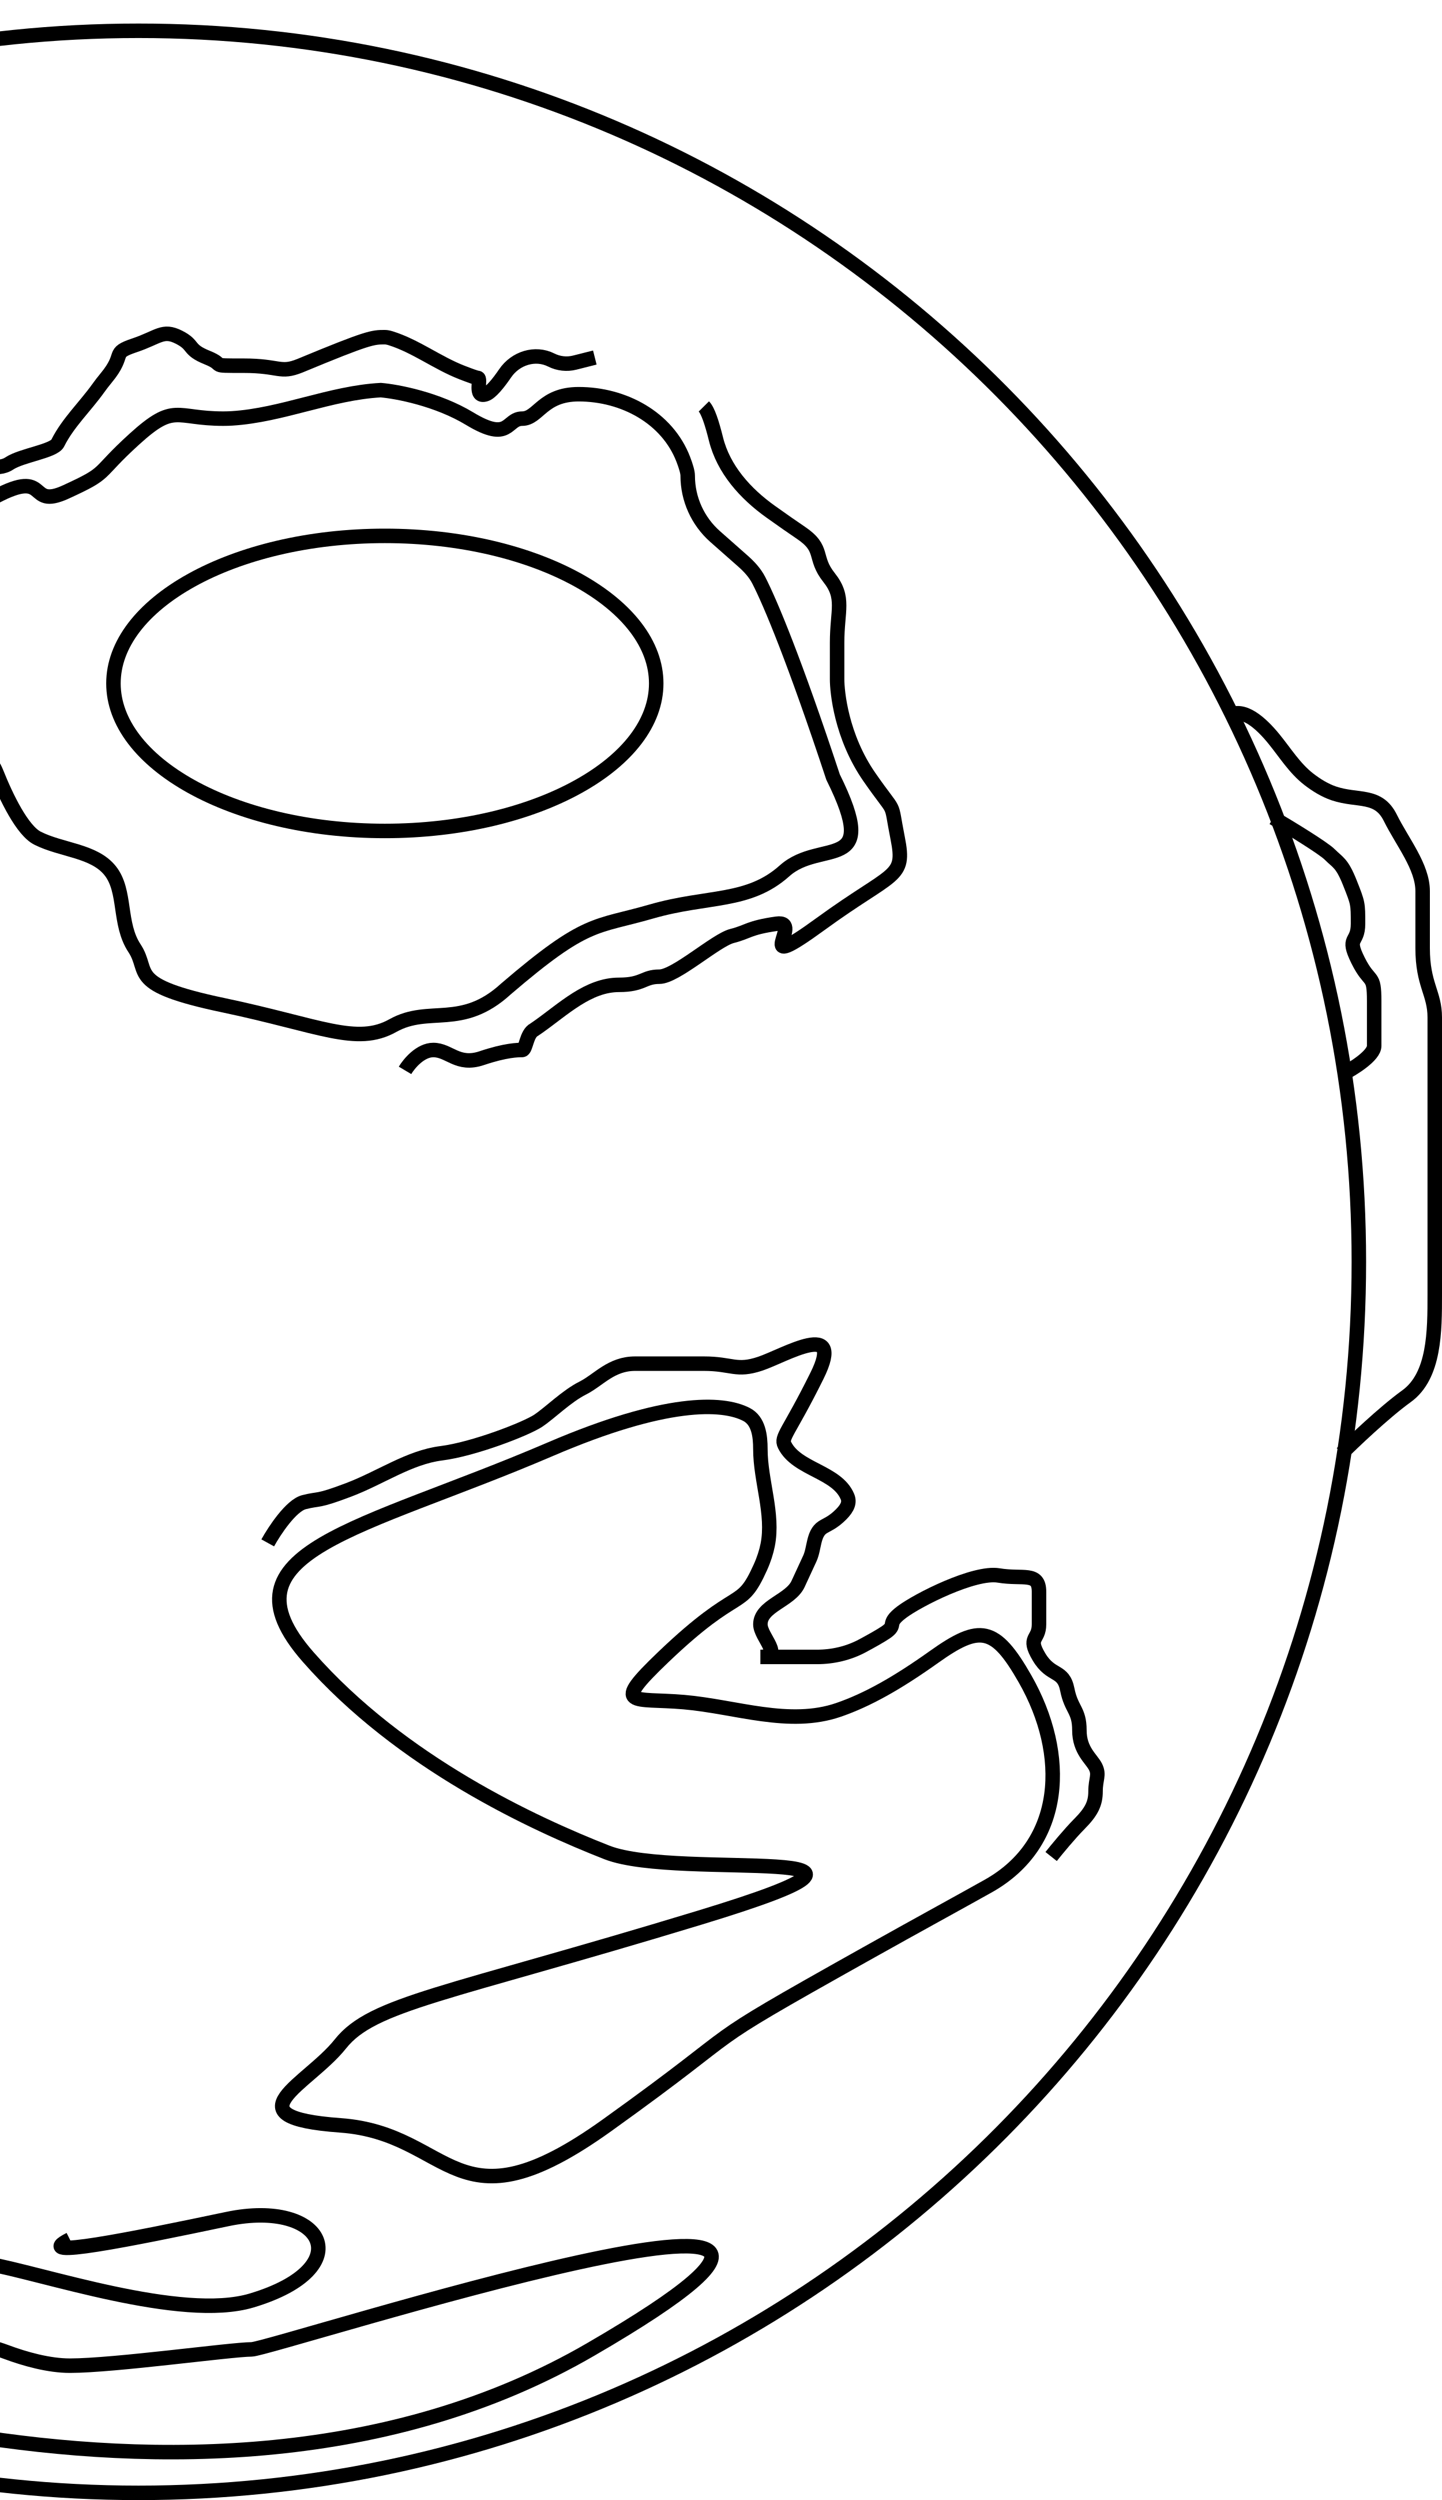 <svg width="199" height="345" viewBox="0 0 199 345" fill="none" xmlns="http://www.w3.org/2000/svg">
<path d="M187.526 174.124C187.526 267.952 112.118 344 19.114 344C-73.889 344 -149.297 267.952 -149.297 174.124C-149.297 80.296 -73.889 4.248 19.114 4.248C112.118 4.248 187.526 80.296 187.526 174.124Z" stroke="black" stroke-width="2"/>
<path d="M90.56 94.307C90.56 99.677 86.63 104.749 79.812 108.536C73.029 112.305 63.589 114.667 53.108 114.667C42.627 114.667 33.188 112.305 26.404 108.536C19.587 104.749 15.656 99.677 15.656 94.307C15.656 88.937 19.587 83.865 26.404 80.078C33.188 76.31 42.627 73.948 53.108 73.948C63.589 73.948 73.029 76.31 79.812 80.078C86.63 83.865 90.56 88.937 90.56 94.307Z" stroke="black" stroke-width="2"/>
<path d="M5.183 115.667C3.11 114.621 0.903 110.133 -0.504 106.597C-1.177 104.905 -2.556 103.568 -4.31 103.077L-4.947 102.898C-8.204 101.986 -9.653 98.145 -7.635 95.431C-5.963 93.183 -8.192 90.373 -11.536 87.562C-14.596 84.99 -17.189 83.359 -7.356 73.623C-5.358 71.645 -3.135 69.853 -0.649 68.54C6.947 64.527 3.671 70.37 9.084 67.889C15.213 65.078 12.984 65.641 18.557 60.582C24.13 55.523 24.13 57.771 30.817 57.771C31.228 57.771 31.633 57.758 32.031 57.733C38.927 57.3 45.651 54.203 52.551 53.837C54.78 54.024 60.353 55.073 64.811 57.771C70.384 61.144 69.827 57.771 72.056 57.771C74.285 57.771 74.842 54.399 79.858 54.399C86.05 54.399 92.083 57.62 94.301 63.402C94.672 64.372 94.904 65.167 94.904 65.641C94.904 68.857 96.285 71.918 98.697 74.047L102.495 77.399C103.377 78.177 104.18 79.035 104.716 80.082C106.318 83.206 109.641 91.122 114.966 107.235C121.653 120.725 113.294 115.667 108.279 120.163C103.263 124.66 97.69 123.536 89.888 125.784C82.087 128.033 80.972 126.908 69.827 136.464C63.697 142.085 59.238 138.712 54.223 141.523C49.207 144.333 44.192 141.523 30.817 138.712C17.443 135.902 20.786 134.216 18.557 130.843C16.328 127.471 17.443 122.974 15.213 120.163C12.984 117.353 8.526 117.353 5.183 115.667Z" stroke="black" stroke-width="2"/>
<path d="M55.895 147.706C56.452 146.769 58.012 144.895 59.795 144.895C62.025 144.895 63.139 147.144 66.483 146.02C69.826 144.895 71.498 144.895 72.055 144.895C72.613 144.895 72.613 142.647 73.727 142.085C73.931 141.948 74.126 141.813 74.314 141.681C77.783 139.228 81.182 135.902 85.43 135.902V135.902C88.774 135.902 88.774 134.778 91.003 134.778C93.232 134.778 98.805 129.719 101.034 129.157C103.263 128.595 103.263 128.033 107.164 127.471C111.065 126.909 103.263 134.778 113.294 127.471C123.325 120.163 124.997 121.288 123.882 115.667C122.768 110.046 123.882 112.856 119.981 107.235C116.08 101.614 115.523 95.431 115.523 93.745C115.523 92.059 115.523 93.183 115.523 88.686C115.523 84.189 116.638 82.503 114.408 79.693C112.179 76.882 113.851 75.758 110.508 73.51C109.377 72.75 107.876 71.696 106.364 70.618C102.858 68.12 99.841 64.76 98.805 60.582V60.582C98.248 58.333 97.69 56.647 97.133 56.085" stroke="black" stroke-width="2"/>
<path d="M-9.864 68.451C-8.378 66.952 -5.183 63.955 -4.291 63.955C-3.176 63.955 -0.39 65.079 1.282 63.955C2.954 62.83 7.412 62.268 7.969 61.144V61.144C9.344 58.371 11.753 56.101 13.553 53.583C13.879 53.127 14.245 52.648 14.656 52.151C17.443 48.778 15.214 48.778 18.557 47.654C21.901 46.53 22.458 45.405 24.687 46.53C26.916 47.654 25.802 48.216 28.588 49.34C31.375 50.464 28.588 50.464 33.604 50.464C38.619 50.464 38.619 51.588 41.406 50.464C50.879 46.53 51.437 46.53 53.108 46.53C53.34 46.53 53.62 46.586 53.931 46.684C57.391 47.774 60.356 50.084 63.737 51.397C64.864 51.834 65.743 52.151 65.926 52.151C66.483 52.151 65.368 54.961 67.04 54.399C67.729 54.167 68.742 52.933 69.716 51.508C71.133 49.434 73.84 48.554 76.083 49.685V49.685C77.08 50.187 78.225 50.314 79.307 50.041L82.087 49.34" stroke="black" stroke-width="2"/>
<path d="M75.957 199.98C91.783 193.188 99.704 193.449 103.033 195.195C104.681 196.06 104.935 198.119 104.935 199.98C104.935 204.34 106.798 208.929 105.942 213.204C105.753 214.151 105.431 215.18 104.935 216.281C102.149 222.464 102.149 218.529 91.56 228.647C84.156 235.723 87.38 234.276 94.373 234.882C101.568 235.505 108.895 238.304 115.723 235.952C119.727 234.572 123.835 232.252 128.898 228.647C135.2 224.16 137.31 224.399 141.461 231.681C147.426 242.143 146.881 254.379 136.377 260.268C132.202 262.609 126.706 265.599 119.424 269.68C94.347 283.732 104.935 278.111 83.758 293.288C62.582 308.464 62.582 294.412 46.978 293.288C31.375 292.163 42.52 287.667 46.978 282.046C51.437 276.425 61.467 275.301 96.576 264.621C131.684 253.941 93.789 259.562 83.758 255.627C73.728 251.693 55.337 243.261 42.52 228.647C29.703 214.033 49.765 211.222 75.957 199.98Z" stroke="black" stroke-width="2"/>
<path d="M36.947 212.909C37.876 211.222 40.179 207.737 41.963 207.288C44.192 206.726 43.635 207.288 48.093 205.601C52.551 203.915 56.452 201.105 60.91 200.543C65.368 199.981 72.613 197.17 74.285 196.046C75.957 194.922 78.186 192.673 80.415 191.549C82.644 190.425 84.316 188.177 87.659 188.177C91.003 188.177 93.232 188.177 97.133 188.177C101.034 188.177 101.591 189.301 104.935 188.177C108.279 187.052 116.638 181.994 112.737 189.863C108.836 197.732 107.721 198.294 108.279 199.418V199.418C109.952 202.795 115.503 203.052 116.95 206.531C117.264 207.286 117.015 208.031 116.08 208.974C114.913 210.151 114.051 210.404 113.495 210.781C112.204 211.657 112.407 213.646 111.758 215.065C111.155 216.386 110.608 217.568 110.13 218.588C109.048 220.899 104.935 221.599 104.935 224.15V224.15C104.935 225.949 108.279 228.647 104.935 228.647H112.737V228.647C114.935 228.647 117.109 228.143 119.045 227.101C120.277 226.438 121.512 225.744 122.21 225.275C123.882 224.15 122.21 224.15 124.44 222.464C126.669 220.778 134.47 216.843 137.814 217.405C141.158 217.967 143.387 216.843 143.387 219.654C143.387 222.464 143.387 221.902 143.387 224.15C143.387 226.399 141.715 225.837 143.387 228.647C145.059 231.458 146.731 230.333 147.288 233.144C147.845 235.954 148.96 235.954 148.96 238.765C148.96 241.575 150.631 242.699 151.189 243.824C151.746 244.948 151.189 245.51 151.189 247.196C151.189 248.882 150.631 250.007 148.96 251.693C147.622 253.042 145.802 255.253 145.059 256.19" stroke="black" stroke-width="2"/>
<path d="M169.579 98.804C171.527 97.494 174.042 99.809 175.803 101.97C177.359 103.879 178.668 106.023 180.616 107.531C181.642 108.325 182.839 109.07 184.068 109.484C187.412 110.608 190.198 109.484 191.87 112.856C193.542 116.229 196.328 119.601 196.328 122.974C196.328 126.346 196.328 125.784 196.328 130.843C196.328 135.902 198 137.026 198 140.399C198 143.771 198 144.895 198 148.83C198 152.765 198 152.765 198 157.824C198 162.882 198 163.444 198 168.503C198 173.562 198 173.562 198 178.621C198 183.68 198 189.863 194.099 192.673C190.978 194.922 186.483 199.231 185.183 200.542" stroke="black" stroke-width="2"/>
<path d="M175.709 112.856C177.938 114.168 182.619 117.016 183.511 117.915C184.625 119.039 185.183 119.039 186.297 121.85C187.412 124.66 187.412 124.66 187.412 127.471C187.412 130.281 185.74 129.157 187.412 132.529C189.084 135.902 189.641 134.216 189.641 138.15C189.641 142.085 189.641 142.647 189.641 144.333C189.641 145.682 186.669 147.519 185.183 148.268" stroke="black" stroke-width="2"/>
<path d="M-76.18 309.026C-68.564 312.961 -52.886 321.167 -51.102 322.516C-48.873 324.203 26.359 356.242 81.529 324.203C136.7 292.163 37.505 324.203 34.718 324.203C31.932 324.203 15.771 326.451 9.641 326.451C6.77 326.451 3.504 325.552 0.805 324.544C-2.075 323.467 -4.425 323.299 -7.27 324.465V324.465C-12.202 326.487 -7.269 311.422 -2.015 312.322C5.741 313.649 24.998 320.363 34.718 317.458C49.765 312.961 44.749 303.405 31.375 306.216C18 309.026 4.068 311.837 9.641 309.026" stroke="black" stroke-width="2"/>
</svg>
